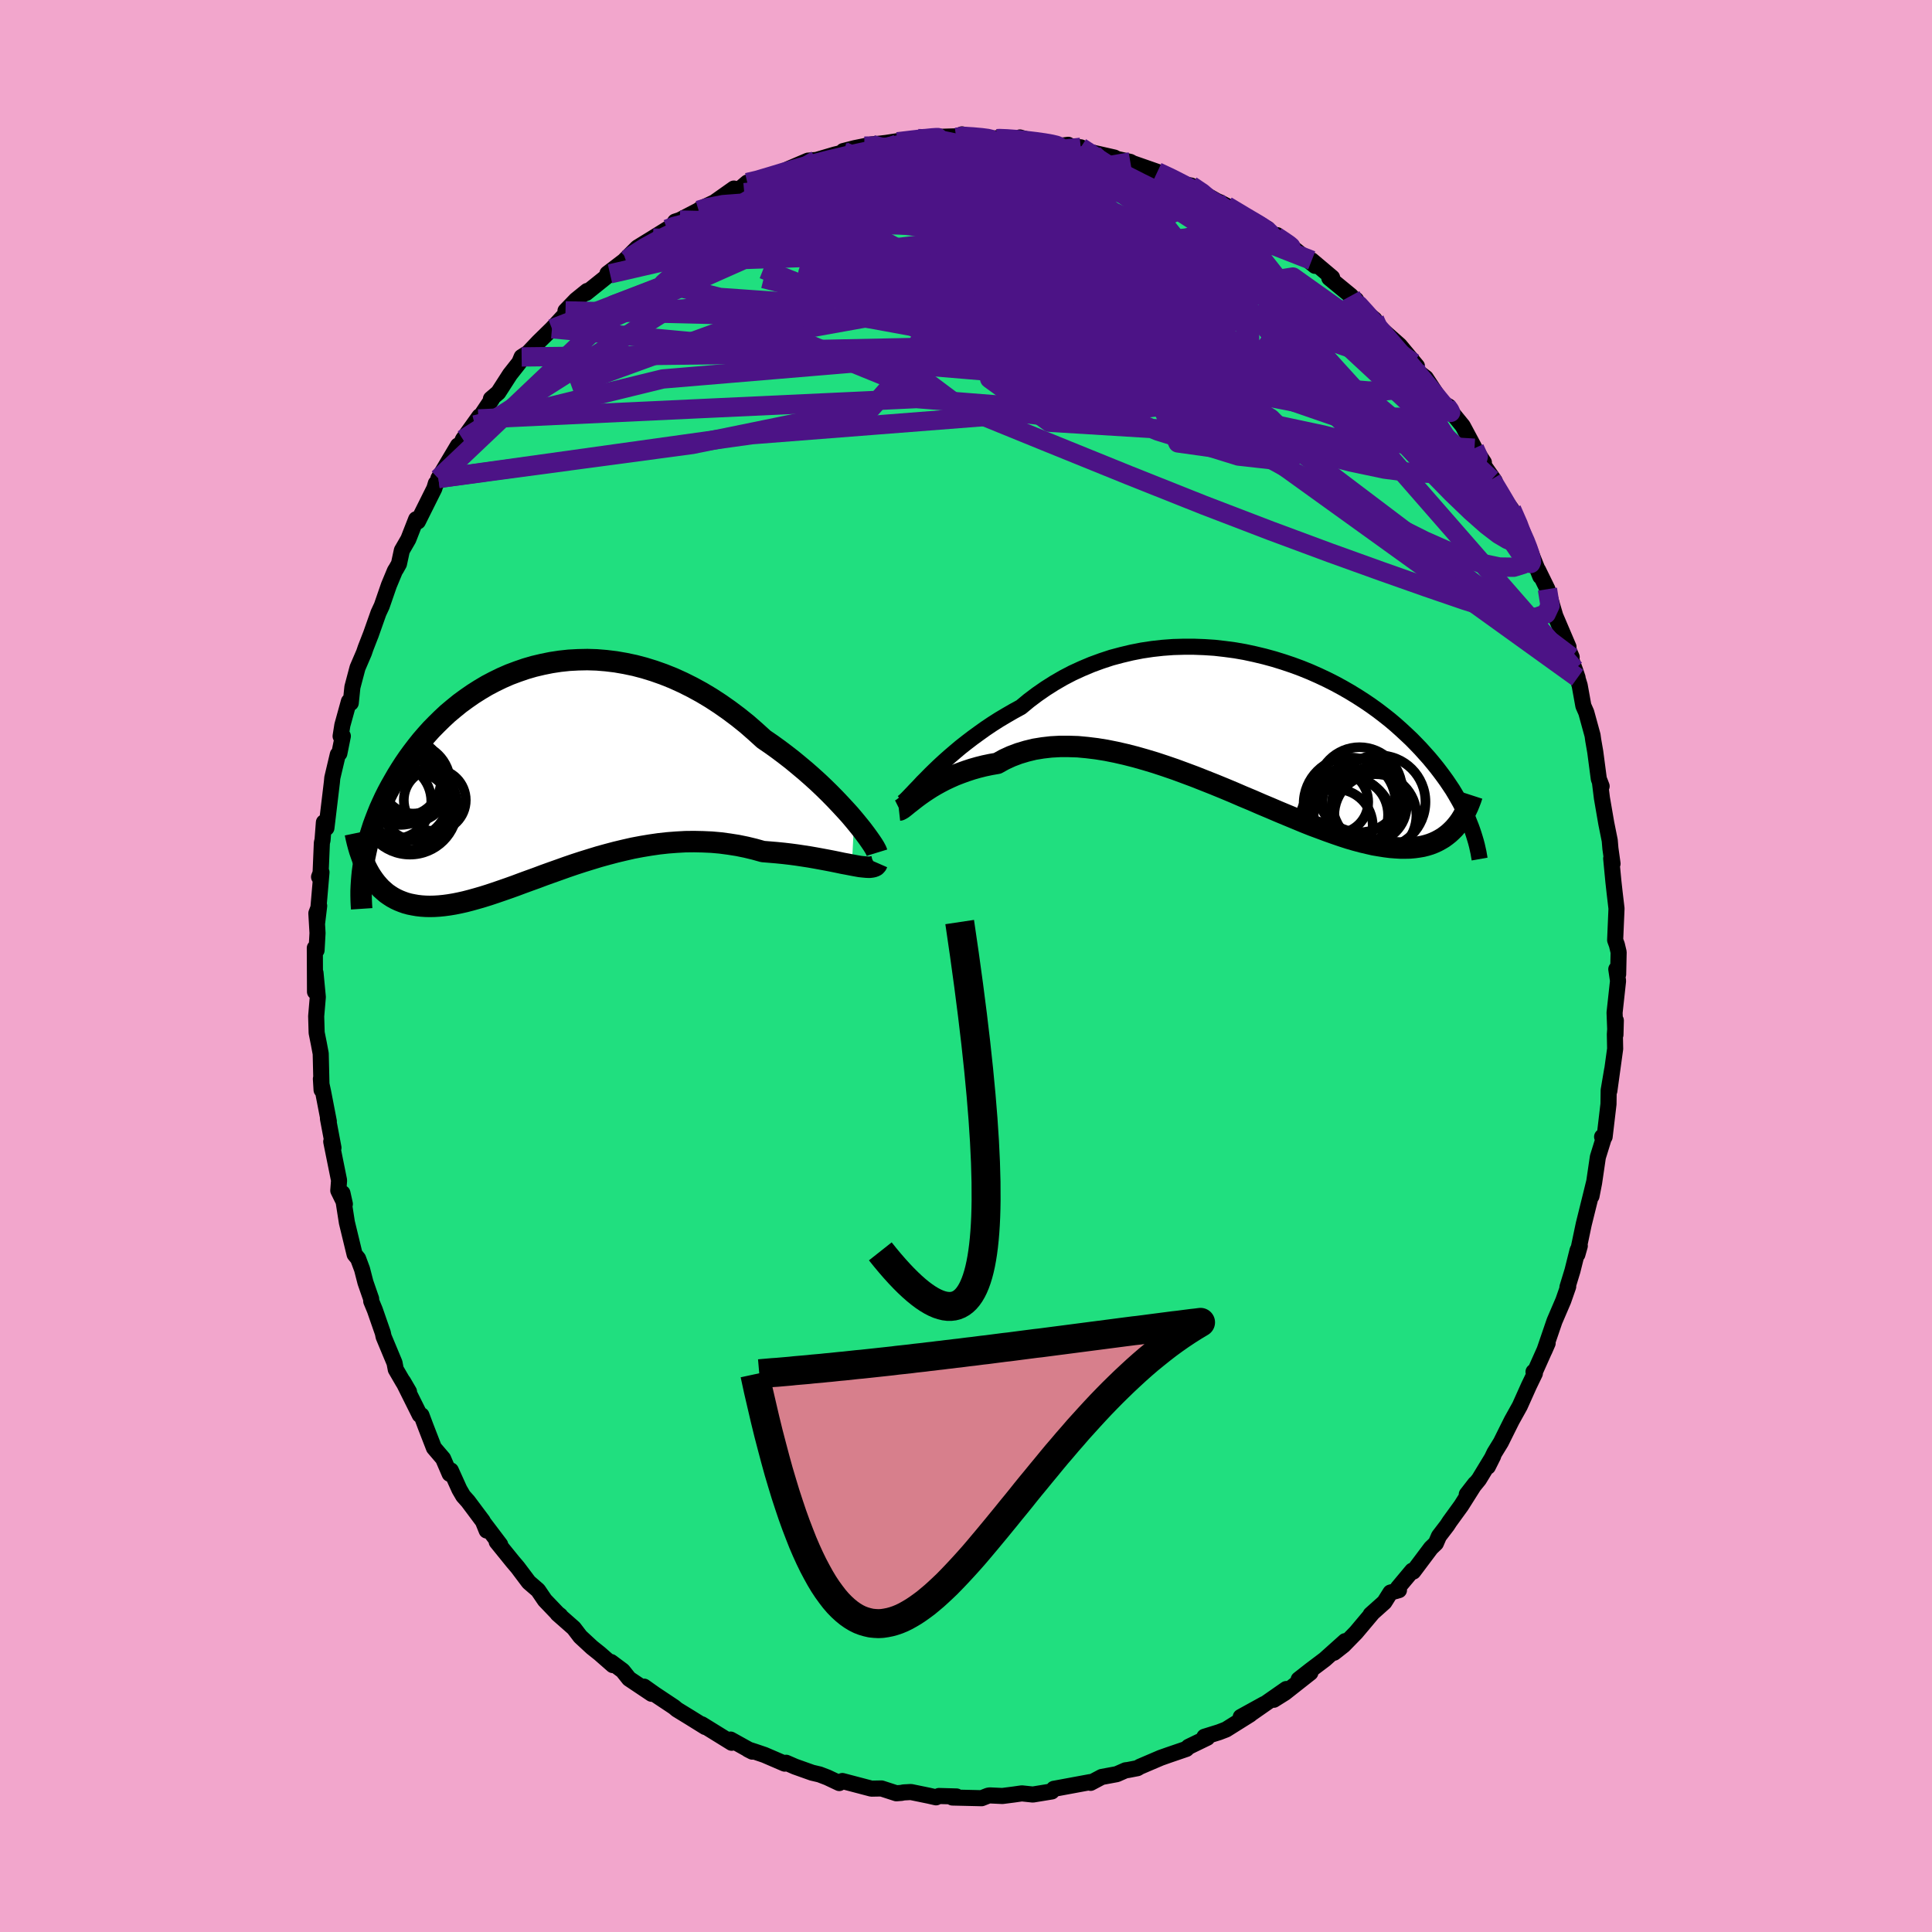 <svg xmlns="http://www.w3.org/2000/svg" width="500" height="500" viewBox="-100 -100 200 200"><defs><clipPath id="c"><path d="m32.24 5.23-.44-.52-.48-.53-.51-.55-.53-.56-.56-.57-.59-.58-.61-.58-.64-.58-.66-.58-.68-.57-.69-.57-.72-.56-.73-.55-.75-.54-.76-.52-.87-.79-.88-.77-.91-.73-.92-.69-.94-.66-.95-.62-.97-.58-.97-.53-.98-.49-.99-.45-1-.4-.99-.35-1-.31-.99-.26-1-.21-.98-.17-.99-.12-.97-.08-.97-.03-.95.02-.94.05-.93.1-.92.14-.89.18-.89.21-.86.25-.84.29-.83.31-.8.35-.78.38-.76.4-.74.44-.71.45-.69.48-.67.49-.64.52-.62.52-.59.55-.57.56-.55.56-.52.58-.5.58-.47.59-.45.59-.43.59-.41.6-.38.59-.37.6-.34.59-.33.58-.31.58-.29.58-.27.58-.26.58-.23.57-.22.57-.21.57-.18.56-.17.55-.16.55-.14.55-.12.54-.11.53-.09.52.6 1.2.21.33.23.33.23.3.25.29.26.28.28.25.28.24.3.21.31.2.33.18.34.16.35.14.37.13.37.1.4.08.4.07.43.05.44.03.45.01.47-.01.49-.03.5-.05.52-.07.54-.09.55-.11.58-.13.58-.15.61-.17.62-.18.64-.2.66-.22.67-.23.69-.24.7-.25.72-.27.74-.27.75-.27.77-.29.78-.28.79-.28.81-.29.82-.28.83-.27.84-.26.85-.26.87-.24.87-.23.88-.21.88-.2.9-.17.9-.15.9-.13.91-.1.91-.07.91-.05.91-.01.91.02.9.04.9.08.9.12.89.14.88.18.87.21.86.24.73.06.71.06.7.07.69.08.68.09.66.1.65.1.63.11.6.11.59.11.57.11.54.11.52.11.49.09.46.09"/></clipPath><clipPath id="b"><path d="m-32.5 5.39.45-.44.48-.46.51-.47.54-.48.56-.48.58-.49.61-.48.64-.49.66-.48.67-.48.7-.47.72-.46.74-.44.76-.44.77-.42.82-.68.85-.64.88-.61.9-.57.93-.54.96-.5.98-.45 1-.42 1.01-.37 1.03-.34 1.05-.28 1.05-.25 1.07-.21 1.07-.16 1.08-.12 1.08-.08 1.07-.03h1.08l1.07.04 1.07.07 1.05.12 1.05.14 1.03.18 1.02.22 1 .24.99.27.97.3.95.32.92.34.91.37.88.39.85.4.83.42.81.44.78.45.75.46.73.47.69.47.68.49.64.49.62.49.59.5.56.5.54.5.52.49.49.5.47.49.44.49.43.48.4.48.39.48.36.47.35.47.33.46.31.46.3.45.27.45.26.45.25.44.22.43.21.43.2.42.19.42.16.41-1.6.56-.26.26-.27.25-.29.23-.3.22-.32.19-.33.18-.35.16-.36.14-.39.12-.4.1-.41.07-.44.06-.45.04-.48.01h-.49l-.51-.03-.53-.04-.55-.07-.57-.09-.6-.1-.61-.14-.64-.15-.67-.18-.69-.2-.71-.23-.73-.25-.76-.27-.78-.29-.81-.3-.83-.33-.84-.35-.87-.36-.89-.37-.91-.39-.93-.39-.94-.41-.96-.4-.97-.42-.98-.41-1-.41-1.01-.4-1.01-.4-1.02-.38-1.03-.38-1.02-.35-1.03-.34-1.03-.31-1.02-.29-1.02-.26-1.01-.23-1-.2-.99-.16-.98-.12-.96-.09-.94-.03h-.92l-.91.05-.87.1-.86.14-.82.2-.8.24-.77.29-.74.34-.7.39-.69.12-.67.14-.64.16-.63.18-.61.2-.58.21-.57.22-.54.24-.51.24-.5.26-.47.26-.44.26-.42.27-.39.26-.37.26"/></clipPath><filter id="a"><feTurbulence baseFrequency=".05" numOctaves="3" result="noise" type="noise"/><feDisplacementMap in="SourceGraphic" in2="noise" scale="2"/></filter></defs><rect width="100%" height="100%" x="-100" y="-100" fill="#F2A6CC"/><path fill="#20DF7F" stroke="#000" stroke-linejoin="round" stroke-width="1.667" d="m67.51.86-.19-.53.18 1.21-.36 3.29.09 2.29.04-1.48-.1 1.44.03 1.49-.6 4.35.29-2.18-.36 2.12-.02 1.43-.4 3.39h-.26l.27-.19-.71 2.29-.39 2.66-.27 1.38.28-1.47-.41 1.67-.67 2.7-.66 3.14.25-.89-.23.46-.53 2.12-.52 1.7.08-.07-.51 1.46-.91 2.12-1.05 3.07.34-.78-1.25 2.8-.21.16.14.16-.61 1.26-.95 2.12-.83 1.49-.45.9-.68 1.37-.67 1.09-.68 1.43.55-1.1-1.47 2.42-1.26 1.55.86-1.11-1.44 2.28-1.19 1.64-.26.4-.85 1.11-.32.74-.51.49-1.83 2.44-.11-.09-1.47 1.76.1.25-.88.25-.63 1-1.42 1.27.17-.14L40.37 69l-1.29 1.32-.98.77 1.15-1.2-2.11 1.89-1.46 1.1-1.24.97 1.21-.69-2.64 2.08-1.15.72 1.29-1.11-3.7 2.58 1.42-1.03-2.43 1.34.97-.26-2.49 1.56-.73.28-1.51.47.3.1-1.94.94-.23.22-1.84.63-.82.29-2.15.92-.25.15-.98.19-.25.03-.91.4-1.56.29-1.15.61-.03-.08-3.78.7.03-.01-.24.28-1.96.32-1.14-.12-.84.12-1.17.15-1.31-.06-.18.03-.66.26-3.03-.07.43-.11-1.82-.05-.3.14-.75-.17-1.85-.38-.75.04-.24.05-.52.04-1.54-.5-1.04.02-3.01-.79-.32.21-1.23-.58-.81-.31-.77-.18-1.77-.63-.92-.4-.15.09-2.09-.9-1-.34-.71-.23.45.23-2.25-1.25.11.33-3.09-1.91.3.23.06.05-1.56-.97-1.37-.84-.31-.26-2-1.33-1.1-.78.78.74-2.33-1.56-.66-.83-1.21-.9.19.32-1.37-1.2-.79-.63-1.21-1.12-.67-.88-1.68-1.48.27.18-.26-.2-1.33-1.39-.7-1.03-.96-.83-1.15-1.53-.51-.6-1.66-2.05.36.29-1.62-2.14.22.68-.39-.96-1.54-2.06-.5-.56-.39-.67-.89-1.97-.12.35-.68-1.58-.95-1.11-.86-2.22-.43-1.15-.18-.04-1.72-3.45.61 1.05-.65-1.07-.72-1.24-.13-.68-1.13-2.71-.08-.39-.82-2.36-.38-.92-.01-.25-.59-1.7-.35-1.36-.41-1.1-.36-.44-.8-3.3-.31-1.98-.15-1.06.25 1.13-.68-1.39.08-1.06-.81-4.01.23.64-.57-3.02.09.29-.59-3.05-.19-.88-.04-.48.07 1.15-.09-3.76-.19-1.01-.23-1.15-.05-1.71.17-1.99-.24-2.5-.05 1.96-.02-4.54.18.24.1-1.78-.12-2.05.29-.77-.21 1.75.45-5.22-.25.48.16-.42.13-3.11.07-.29.14-1.83.26.58.57-4.76.04-.43.57-2.41.16-.12.36-1.79-.23.01.18-1.14.68-2.46.19.16.17-1.64.53-2 .67-1.56.17-.5.56-1.44-.05.14.82-2.32.34-.73.74-2.14.62-1.49.14-.22.28-.5.3-1.39.67-1.16.81-2.07.18.23 1.7-3.41.16-.53.62-.48-.36-.03 2.03-3.41.15.22.36-.85 1.71-2.39-.11.27-.37.62 1.78-2.67-.11-.03.76-.65 1.21-1.88.97-1.23.24-.58.68-.43 1.06-1.12 1.4-1.37 1.46-1.58-.06-.27 1.09-1.13 1.15-.93-.1.21 2.47-1.98-.27-.03 1.88-1.43.27-.03-.39.11 1.34-1.34 1.61-.99 1.48-.92.46-.22.36-.56.49-.16 1.94-1.01.16-.13 1.48-.7 2.01-1.42-.39.35 1.13-.42.65-.55.59-.04 1.97-.7 1.22-.43.53-.26 1.97-.84.88-.07 1.9-.56.93-.22-.06-.14 1.21-.31.99-.2.75-.18.93-.09.59-.07 1.83-.28 2.46-.28-1.01.12 1.69-.17 2.4-.07-.14.11.59-.31.89.31 2.74.14-.07-.05.45-.03 2.52.33-.53-.38 1.37.4 2.77.47.86-.11.06.11 1.24.15 1.45.73-1.28-.42 3.31.75.71.39-.86-.34 1.8.4.25.14 2.55.89 1.65.74 1.36.69-.26-.16.75.15 1.41.89 1.21.69.34.15.72.37 2.56 1.6 1.65.76-.21.07.93.6h.28l1.58 1.27-.23-.19 2.58 2.1-.34-.57 2.11 1.78-.29.05 2.24 1.84.48.82.04-.42.58.95 1.34 1.09.45.81.14.1 2.01 1.78 1.79 2.15-.36-.34.35.85.93.71.89 1.36.79 1.24.66.34-.19-.02 1.67 2.05 1.14 2.13.08.18.97 1.47-.59-.52 1.71 2.44-.32-.16.73 1.33 1.34 1.76.77 1.66 1.07 2.43.16.44-.48-1.2 1.45 3.62-.23-.66.97 1.98.8 2.73-.15-.34 1.53 3.59-.44-.73.77 1.78-.34-.62.95 2.75-.3-.89.52 1.7.38 2.11.3.68.65 2.37.07.5.21 1.21.37 2.81.29.75-.18-.47.21 1.69.45 2.61.36 1.79.07.83.22 1.57-.14-.54.23 2.4.13 1.17.19 1.61-.14 3.27.18.49.18.76-.05 2.29-.19-.53" filter="url(#a)"/><path fill="#fff" d="m-32.5 5.39.45-.44.48-.46.51-.47.54-.48.56-.48.58-.49.61-.48.64-.49.66-.48.67-.48.7-.47.72-.46.74-.44.76-.44.77-.42.82-.68.85-.64.88-.61.9-.57.93-.54.96-.5.98-.45 1-.42 1.01-.37 1.03-.34 1.05-.28 1.05-.25 1.07-.21 1.07-.16 1.08-.12 1.08-.08 1.07-.03h1.08l1.07.04 1.07.07 1.05.12 1.05.14 1.03.18 1.02.22 1 .24.99.27.97.3.95.32.92.34.91.37.88.39.85.4.83.42.81.44.78.45.75.46.73.47.69.47.68.49.64.49.62.49.59.5.56.5.54.5.52.49.49.5.47.49.44.49.43.48.4.48.39.48.36.47.35.47.33.46.31.46.3.45.27.45.26.45.25.44.22.43.21.43.2.42.19.42.16.41-1.6.56-.26.26-.27.25-.29.23-.3.22-.32.19-.33.18-.35.16-.36.14-.39.12-.4.1-.41.07-.44.06-.45.04-.48.01h-.49l-.51-.03-.53-.04-.55-.07-.57-.09-.6-.1-.61-.14-.64-.15-.67-.18-.69-.2-.71-.23-.73-.25-.76-.27-.78-.29-.81-.3-.83-.33-.84-.35-.87-.36-.89-.37-.91-.39-.93-.39-.94-.41-.96-.4-.97-.42-.98-.41-1-.41-1.01-.4-1.01-.4-1.02-.38-1.03-.38-1.02-.35-1.03-.34-1.03-.31-1.02-.29-1.02-.26-1.01-.23-1-.2-.99-.16-.98-.12-.96-.09-.94-.03h-.92l-.91.05-.87.1-.86.14-.82.2-.8.24-.77.29-.74.34-.7.39-.69.12-.67.14-.64.16-.63.18-.61.2-.58.21-.57.22-.54.24-.51.24-.5.26-.47.26-.44.26-.42.27-.39.26-.37.26" filter="url(#a)" transform="translate(28.8 -25.21)"/><path fill="#fff" d="m32.24 5.23-.44-.52-.48-.53-.51-.55-.53-.56-.56-.57-.59-.58-.61-.58-.64-.58-.66-.58-.68-.57-.69-.57-.72-.56-.73-.55-.75-.54-.76-.52-.87-.79-.88-.77-.91-.73-.92-.69-.94-.66-.95-.62-.97-.58-.97-.53-.98-.49-.99-.45-1-.4-.99-.35-1-.31-.99-.26-1-.21-.98-.17-.99-.12-.97-.08-.97-.03-.95.02-.94.05-.93.1-.92.14-.89.18-.89.21-.86.25-.84.29-.83.31-.8.35-.78.38-.76.4-.74.44-.71.45-.69.48-.67.49-.64.52-.62.52-.59.55-.57.56-.55.56-.52.58-.5.58-.47.59-.45.59-.43.59-.41.6-.38.59-.37.6-.34.59-.33.58-.31.58-.29.58-.27.58-.26.58-.23.57-.22.57-.21.57-.18.56-.17.55-.16.55-.14.55-.12.54-.11.53-.09.52.6 1.2.21.33.23.33.23.3.25.29.26.28.28.25.28.24.3.21.31.2.33.18.34.16.35.14.37.13.37.1.4.08.4.07.43.05.44.03.45.01.47-.01.49-.03.5-.05.52-.07.54-.09.55-.11.58-.13.58-.15.61-.17.62-.18.64-.2.66-.22.67-.23.69-.24.7-.25.72-.27.74-.27.75-.27.77-.29.78-.28.79-.28.81-.29.82-.28.83-.27.84-.26.85-.26.87-.24.87-.23.88-.21.88-.2.9-.17.9-.15.9-.13.91-.1.91-.07.91-.05.91-.01.91.02.9.04.9.08.9.12.89.14.88.18.87.21.86.24.73.06.71.06.7.07.69.08.68.09.66.1.65.1.63.11.6.11.59.11.57.11.54.11.52.11.49.09.46.09" filter="url(#a)" transform="translate(-43.82 -20.35)"/><g fill="none" stroke="#000" transform="translate(28.8 -25.21)"><path stroke-linejoin="round" stroke-width="1.667" d="m-35.37 8.29.15-.11.17-.15.21-.21.24-.25.28-.29.3-.32.34-.35.36-.39.4-.4.42-.43.45-.44.48-.46.51-.47.54-.48.56-.48.58-.49.61-.48.64-.49.66-.48.67-.48.7-.47.72-.46.74-.44.76-.44.77-.42.82-.68.85-.64.88-.61.9-.57.93-.54.96-.5.98-.45 1-.42 1.01-.37 1.03-.34 1.05-.28 1.05-.25 1.07-.21 1.07-.16 1.08-.12 1.08-.08 1.07-.03h1.08l1.07.04 1.07.07 1.05.12 1.05.14 1.03.18 1.02.22 1 .24.99.27.97.3.95.32.92.34.91.37.88.39.85.4.83.42.81.44.78.45.75.46.73.47.69.47.68.49.64.49.62.49.59.5.56.5.54.5.52.49.49.5.47.49.44.49.43.48.4.48.39.48.36.47.35.47.33.46.31.46.3.45.27.45.26.45.25.44.22.43.21.43.2.42.19.42.16.41.16.4.14.39.13.39.12.39.11.37.1.38.08.36.08.36.06.35.06.34" filter="url(#a)"/><path stroke-linejoin="round" stroke-width="2.222" d="m-35.74 9.07.09-.01.12-.06.15-.09.17-.13.2-.16.23-.19.26-.2.29-.23.31-.24.34-.25.37-.26.39-.26.42-.27.44-.26.47-.26.5-.26.51-.24.54-.24.57-.22.58-.21.61-.2.63-.18.64-.16.67-.14.69-.12.7-.39.74-.34.77-.29.8-.24.82-.2.86-.14.87-.1.91-.05h.92l.94.03.96.09.98.12.99.16 1 .2 1.01.23 1.02.26 1.02.29 1.03.31 1.03.34 1.02.35 1.03.38 1.02.38 1.01.4 1.01.4 1 .41.98.41.97.42.96.4.94.41.93.39.91.39.89.37.87.36.84.35.83.33.81.3.78.29.76.27.73.25.71.23.69.2.67.18.64.15.61.14.6.1.57.09.55.07.53.04.51.03h.49l.48-.01.45-.04.44-.06.41-.07.4-.1.39-.12.36-.14.35-.16.33-.18.32-.19.3-.22.29-.23.27-.25.26-.26.24-.28.23-.29.22-.31.2-.33.19-.34.18-.35.17-.36.15-.37.15-.39.13-.4" filter="url(#a)"/><circle cx="9.497" cy="10.705" r="3.806" clip-path="url(#b)" filter="url(#a)"/><circle cx="13.577" cy="9.6" r="4.252" clip-path="url(#b)" filter="url(#a)"/><circle cx="12.412" cy="8.035" r="4.292" clip-path="url(#b)" filter="url(#a)"/><circle cx="10.582" cy="10.47" r="4.852" clip-path="url(#b)" filter="url(#a)"/><circle cx="12.962" cy="8.585" r="3.86" clip-path="url(#b)" filter="url(#a)"/><circle cx="9.582" cy="8.225" r="3.256" clip-path="url(#b)" filter="url(#a)"/><circle cx="11.042" cy="9.555" r="3.852" clip-path="url(#b)" filter="url(#a)"/><circle cx="10.922" cy="8.4" r="4.768" clip-path="url(#b)" filter="url(#a)"/><circle cx="11.937" cy="6.965" r="4.404" clip-path="url(#b)" filter="url(#a)"/><circle cx="13.942" cy="8.22" r="4.822" clip-path="url(#b)" filter="url(#a)"/></g><g fill="none" stroke="#000" transform="translate(-43.82 -20.35)"><path stroke-linejoin="round" stroke-width="2.222" d="m34.6 8.62-.04-.13-.09-.19-.13-.24-.18-.29-.23-.34-.26-.37-.3-.41-.34-.45-.38-.47-.41-.5-.44-.52-.48-.53-.51-.55-.53-.56-.56-.57-.59-.58-.61-.58-.64-.58-.66-.58-.68-.57-.69-.57-.72-.56-.73-.55-.75-.54-.76-.52-.87-.79-.88-.77-.91-.73-.92-.69-.94-.66-.95-.62-.97-.58-.97-.53-.98-.49-.99-.45-1-.4-.99-.35-1-.31-.99-.26-1-.21-.98-.17-.99-.12-.97-.08-.97-.03-.95.02-.94.05-.93.1-.92.14-.89.18-.89.21-.86.25-.84.29-.83.31-.8.35-.78.38-.76.4-.74.44-.71.45-.69.48-.67.49-.64.52-.62.52-.59.55-.57.56-.55.56-.52.58-.5.58-.47.59-.45.59-.43.59-.41.6-.38.59-.37.6-.34.59-.33.58-.31.58-.29.58-.27.58-.26.58-.23.57-.22.57-.21.57-.18.56-.17.55-.16.55-.14.55-.12.54-.11.53-.09.52-.08.52-.07.51-.05.5-.04.5-.03.48-.02.48v.47l.01.47.02.45.03.45" filter="url(#a)"/><path stroke-linejoin="round" stroke-width="2.222" d="m34.64 9.68-.07.16-.12.13-.16.08-.21.05-.25.03-.29-.01-.33-.03-.37-.04-.4-.07-.43-.08-.46-.09-.49-.09-.52-.11L30 9.5l-.57-.11-.59-.11-.6-.11-.63-.11-.65-.1-.66-.1-.68-.09-.69-.08-.7-.07-.71-.06-.73-.06-.86-.24-.87-.21-.88-.18-.89-.14-.9-.12-.9-.08-.9-.04-.91-.02-.91.01-.91.05-.91.07-.91.1-.9.13-.9.15-.9.17-.88.2-.88.21-.87.23-.87.24-.85.26-.84.26-.83.27-.82.28-.81.29-.79.28-.78.28-.77.29-.75.27-.74.27-.72.27-.7.25-.69.24-.67.23-.66.22-.64.2-.62.18-.61.17-.58.15-.58.13-.55.11-.54.09-.52.07-.5.05-.49.03-.47.01-.45-.01-.44-.03-.43-.05-.4-.07-.4-.08-.37-.1-.37-.13-.35-.14-.34-.16-.33-.18-.31-.2-.3-.21-.28-.24-.28-.25-.26-.28-.25-.29-.23-.3-.23-.33-.21-.33-.2-.36-.19-.37-.17-.38-.17-.4-.15-.42-.15-.43-.13-.44-.12-.45-.11-.46-.1-.48" filter="url(#a)"/><circle cx="-13.69" cy="1.398" r="4.11" clip-path="url(#c)" filter="url(#a)"/><circle cx="-14.77" cy="1.123" r="4.618" clip-path="url(#c)" filter="url(#a)"/><circle cx="-13.745" cy="3.908" r="4.908" clip-path="url(#c)" filter="url(#a)"/><circle cx="-13.555" cy="4.143" r="4.158" clip-path="url(#c)" filter="url(#a)"/><circle cx="-15.43" cy="3.303" r="3.898" clip-path="url(#c)" filter="url(#a)"/><circle cx="-13.15" cy="3.813" r="3.506" clip-path="url(#c)" filter="url(#a)"/><circle cx="-14.16" cy="2.818" r="4.492" clip-path="url(#c)" filter="url(#a)"/><circle cx="-11.17" cy="3.183" r="3.208" clip-path="url(#c)" filter="url(#a)"/><circle cx="-13.41" cy="1.358" r="3.214" clip-path="url(#c)" filter="url(#a)"/><circle cx="-14.345" cy="1.013" r="3.836" clip-path="url(#c)" filter="url(#a)"/></g><g fill="none" stroke="#4C1386" stroke-linejoin="round" stroke-width="2"><path d="m-1.01-85.78.86-.06 1.35.19 1.51.29 1.56.35 1.62.4 1.71.47 1.81.52 1.89.57 1.92.6 1.9.63 1.84.65 1.77.66 1.7.66 1.63.63 1.53.59 1.43.53 1.3.45 1.17.39 1.03.33.91.28.73.21.53.14.28.07m27.51 33.48-.14-.01-.16.64-.52.54-.97.3-1.47-.02-2-.42-2.57-.89-3.17-1.4-3.78-1.89-4.4-2.34-5.04-2.74-5.71-3.12-6.44-3.46-7.17-3.83-7.93-4.23-8.69-4.69-9.59-5.2" filter="url(#a)"/><path d="m26.99-78.69 1.97 1.18 1.17.69.67.42.41.29.25.24.1.18-.11.1-.35.01-.63-.13-.96-.28-1.34-.47-1.77-.71-2.26-.98-2.76-1.3-3.24-1.6-3.68-1.87m27.83 15.98.25.57.11.56-.21.52-.82.28-1.55-.07-2.26-.39-2.95-.69-3.62-.96-4.33-1.26-5.1-1.59-5.93-1.89-6.83-2.19-7.87-2.49-9.06-2.86" filter="url(#a)"/><path d="m-10.51-84.87.97-.02 1.48.22 2 .42 2.42.6 2.71.8 2.95 1 3.15 1.17 3.33 1.33 3.49 1.44 3.61 1.54 3.73 1.61 3.83 1.69 3.89 1.76 3.91 1.8 3.89 1.8 3.81 1.75 3.77 1.74" filter="url(#a)"/><path d="m-22.64-81.1 1.02-.24 1.39-.41 1.48-.45 1.53-.45 1.57-.42 1.56-.4 1.49-.35 1.39-.32 1.27-.27 1.19-.25 1.1-.22 1.04-.19.96-.17.88-.15.74-.13.59-.11.38-.08.15-.05h-.14l-.45.03-.8.08-1.2.14-1.6.19m6.09-.46.73-.11.99.06.89.08.62.08.33.08.05.1-.21.13-.53.17-.92.21-1.4.24-2 .28-2.71.32-3.49.39-4.35.48m42.56 6.18.95.52.3.34.04.32-.14.35-.36.4-.61.43-.91.42-1.26.41-1.66.36-2.08.31-2.54.24-3.06.15-3.58.07h-4.12l-4.63-.06-5.12-.13-5.6-.2-6.1-.26-6.74-.32-7.64-.35" filter="url(#a)"/><path d="m-34.97-73.14.37-.37 1.36-.87 1.79-.98 1.95-.95 2.01-.88 2.07-.86 2.17-.85 2.26-.88 2.32-.9 2.32-.9 2.23-.86 2.05-.78 1.82-.7 1.64-.61 1.48-.55m10.34-.56.24-.02.76.03.96.07 1.01.1 1.01.12.92.13.74.13.5.12.25.11.02.11-.22.09-.46.07-.74.05-1.03.03-1.36.01-1.7.02-2.07.03-2.5.01-2.94-.06-3.37-.16" filter="url(#a)"/><path d="m-3.95-85.77.13.15 1.42.32 1.9.52 2.14.73 2.37.93 2.65 1.13 2.89 1.29 3.09 1.41 3.22 1.51 3.34 1.58 3.43 1.64 3.5 1.71 3.56 1.76 3.52 1.81 3.41 1.78 3.27 1.71 3.19 1.69" filter="url(#a)"/><path d="m56.48-47.28.69 1.57.39 1.07.07.52-.14.23-.3.08-.46-.07-.66-.26-.93-.55-1.24-.95-1.61-1.42-2.01-1.93-2.4-2.46-2.78-2.96-3.14-3.41-3.51-3.85-3.84-4.27-4.24-4.73-4.82-5.35" filter="url(#a)"/><path d="m52.64-53.6.39.86-.15.52-.5.43-.87.36-1.28.28-1.74.16-2.28-.07-2.89-.38-3.51-.74-4.14-1.08-4.76-1.36-5.4-1.58-6.05-1.81-6.74-2.06-7.44-2.38-8.14-2.77-8.78-3.22-9.35-3.69m-9.94-4.15.71-.28 1.38-.35 2.08-.4 2.69-.42 3.19-.43 3.56-.42 3.82-.4 3.99-.36 4.13-.33 4.29-.3 4.47-.29 4.62-.3 4.69-.27 4.83-.14" filter="url(#a)"/><path d="m23.31-80.79 1.12.75.68.59.45.59.26.65.02.69-.36.67-.77.64-1.19.62-1.57.63-1.94.68-2.3.73-2.68.8-3.1.85-3.55.9-4.03.94-4.55.98-5.1 1.02-5.67 1.07-6.25 1.12-6.77 1.12-7.23 1.1-7.69 1.09" filter="url(#a)"/><path d="m46.68-62.1-.16.03.06.42.05.54-.12.52-.38.41-.65.31-.96.21-1.27.13h-1.63l-2.04-.17-2.47-.34-2.9-.52-3.34-.68-3.76-.81-4.18-.95-4.59-1.1-5.03-1.29-5.5-1.54-6.01-1.82-6.58-2.06-7.2-2.22-7.77-2.38" filter="url(#a)"/><path d="m40.33-68.56.33.15.77.85.99 1.14 1.11 1.29 1.18 1.38 1.22 1.41 1.14 1.37 1.01 1.22.83 1.03.65.79.44.5.17.12-.11-.24-.31-.4m10.44 18.94.27 1.69-.4.86-1.05.37-1.75-.15-2.47-.61-3.18-1.01-3.91-1.34-4.65-1.64-5.39-1.94-6.14-2.28-6.91-2.65-7.73-3.08-8.63-3.5-9.6-3.91-10.58-4.31-11.38-4.84m43.12-14.86 1.43.67 1.12.57 1.03.55 1.12.62 1.23.72 1.31.78 1.35.82 1.34.8 1.25.75 1.07.62.81.47.52.28.24.12-.01-.04-.24-.2-.49-.34-.76-.5" filter="url(#a)"/><path d="m49.28-58.28.16.25-.39.43-.94.51-1.69.31-2.55-.04-3.46-.42-4.36-.74L30.78-59l-6.15-1.27-7.05-1.52-7.97-1.81-8.95-2.14-10.11-2.52-11.5-2.9M-.87-85.89l.11.02.52.05.69.11.63.16.44.21.24.25.04.32-.16.39-.38.47-.65.57-.98.65-1.34.75-1.72.84-2.07.93-2.45 1.03-2.84 1.14-3.26 1.25-3.69 1.38-4.11 1.5-4.51 1.65-4.9 1.81-5.37 2.02" filter="url(#a)"/><path d="m54.41-50.37.85 1.41.91 1.54.77 1.43.56 1.15.39.87.27.69.2.58.13.49.05.36-.08.18-.22-.09-.39-.4-.58-.75-.78-1.14-.97-1.5-1.17-1.85-1.38-2.21-1.64-2.59-1.96-3.05-2.27-3.51-2.42-3.9m-72.36-15.57.84-.26 1.71-.33 2.14-.16 2.44.06 2.78.25 3.18.39 3.59.49 3.98.59 4.29.66 4.56.75 4.77.83 4.9.91 4.96.95 4.92.96 4.87.98 4.92 1.04 5 1.1" filter="url(#a)"/><path d="m13.33-84.02-.13-.01.38.36-.09.47-.61.59-1.02.76-1.41.98-1.88 1.2-2.48 1.4-3.21 1.57-3.96 1.71-4.73 1.89-5.46 2.1-6.21 2.35-6.99 2.61-7.77 2.82-8.62 3.14" filter="url(#a)"/><path d="m-4.96-85.65 1.88.05 2.05.43 2.19.76 2.52 1.07L6.65-82 10-80.41l3.65 1.79 3.88 1.94 4.05 2.05 4.21 2.15 4.36 2.25 4.48 2.39 4.49 2.48 4.34 2.39" filter="url(#a)"/><path d="m17.01-83.24-31.1 5.45-7.92.96.36.2 5.05 1.8 10.11 3.96 13.88 5.5 14.4 5.7 11.57 4.4 6.66 2.03 1.33-.73-3.26-3.18-6.53-4.66-8.37-4.85-8.99-3.78-8.46-1.94-6.59-.2-3.1.82 1.48.91 5.02.57 4.19.4-3.07.36-14.06.06-20.59 1.57-21.1 13.38" filter="url(#a)"/><path d="m55.14-49.04-3.96-1.73-9.9-8.37-8.18-3.8-6.37-.95-5.7-1.08-5.79-2.16-5.56-2.52-4.02-1.69-1.19-.27 1.85.92 3.88 1.33 4.49 1.01 4.03.26 2.89-.65.92-1.64-2.11-2.67-5.18-3.4-5.47-3.1-.24-1.25 8.3.96 4.99-.94" filter="url(#a)"/><path d="m3.21-85.64 20.64 16.15.67 10.04-3.09 1.13-1.18-3.36-.92-4.05-1.53-2.69-1.2-.8.03.76.99 1.77.98 2.35-.45 2.32-3.81 1.29-9.05-.59-15.1-1.26-21.58 1.81-19.46 4.76" filter="url(#a)"/><path d="m-15.48-83.44-7.2 4.24 2.44 1.73 5.26.35 1.33.95-1.92 1.98-.79 2.42 3.6 2.02 7.97 1.01 9.65-.25 8.02-1.37 4.24-2.1.25-2.23-2.33-1.7-2.8-.72-1.49.41.56 1.32 2.25 1.98 3.05 2.74 3.07 4.06 1.46 5.28-4.44 3.37-11.76-5.7 16.52-17.82" filter="url(#a)"/><path d="m-20.08-81.84 16.46 2.77 14.14 10.01 11.64 7.91 3.16 2.62-3.92-1.84-6.19-4.14-4.64-4.22-1.53-2.66 1.27-.53 2.5 1.06 1.59 1.43-1.3.6-4.96-.81-7.52-2.01-7.3-2.43-3.65-1.95 2.66-.82 9.88 1.16 16.44 5.28 21.79 13.82 22.57 25.85" filter="url(#a)"/><path d="m-34.97-73.14 24.27-6.2 15.62-.79 7.13 1.94 1.92 3.97.07 4.82-.05 3.9-.58 1.54-2.15-1.07-3.82-2.74-4.32-2.96-3.37-2.08-1.95-.88-1.37-.08-2.16-.05-3.3-.62-2.87-1.3-.13-1.44 2.45-.6-.28 1.02-10.65 1.97-11.9-.57" filter="url(#a)"/><path d="m-22.05-81.14 19.95-1.11 17.68 6.15 14.99 9.33 8.32 8.01.42 4.56-5.23 1.26-6.74-.71-4.38-1.29-.13-1.02 3.55-.44 5.16.27 5.44 1.16 6.07 1.6 4.35-2.14-7.55-13.87" filter="url(#a)"/><path d="m62.7-31.98-36-27.23-8.25-3.42 5.96.75 6.01-1.11 1.91-3.02-1.39-3.46-3.65-2.68-5.95-1.26-8.38.49-9.5 2.35-7.5 3.98-1.91 4.72 5.15 3.85 9.46 1.14 7.85-2.54 1.92-4.8-1.35-3.27.05-.92-23.54-17.08" filter="url(#a)"/><path d="m-12.65-84.22-1.77 14.68 21.84 3.51 16.56 1.92 8.26.95 2.46.15-1.63-.32-4.97-.8-7.17-1.4-7.58-1.85-6.21-1.95-3.81-1.69-1.49-1.21-.13-.71-.29-.24-1.8.25-3.54.79-3.67 1.29-.48 1.63 5.89 1.79 12.75 2.09 15.54 2.93 10.19 3.19-6.6-2.36-42.41-22.78" filter="url(#a)"/><path d="m6.11-85.39 14.1 11.34-.68 2.1-.05.89-.07 1.09-1.33 1.3-1.92 1.12-1.13.56-.29-.21-.88-1.14-2.53-2.14-3.25-2.85-1.24-2.76 3.11-1.46 7.4.86 9.08 3.08 6.6 3.14-2.01-1.89-19.14-12.39" filter="url(#a)"/><path d="m-6.41-85.49 25.97 14.05.34 6.61-5.81.13-2.18-1.66-.06-2.05-.99-2.16-2.41-1.8-2.78-1.05-2.23-.31-1.35.18-.09.58 1.86 1.11 4.28 1.77 6.1 2.04 6.08 1.35 3.85-.27.57-1.87-1.71-2.02h-2.11l-3.23 2.88-10.75 3.7-25.84.53-23.96-2.22" filter="url(#a)"/><path d="m52.64-53.6-44-2.69-6.19-4.5-.95-5.09 2.31-2.62 5.55.63 7.71 3.02 8.08 4.12 6.39 4.04 3.02 3.06-1.16 1.42-5.2-.58-8.34-2.59-10.15-4.19-10.28-5.02-8.53-4.87-4.89-3.63.11-1.38 5.61 1.57 10.07 4 9.32 3.59-6.54-1.4-46.04-1.11" filter="url(#a)"/><path d="M54.41-50.37 34.7-68.65l-2.97-2.22-2.39 1.84-4.88.74-5-.67-2.56-.4.67 1.17 2.81 2.7L23-62.58l-.15 1.34-4.18-1.38-7.12-3.89-6.96-4.92-3.42-3.93 1.68-1.26 5.17 2.29 4.03 5.46-3.11 5.45-11.71-2.83 9.72-19.12" filter="url(#a)"/><path d="m46.32-62.44-12.48-8.88-4.66.75-.18 4.55-.24 3.52-3.18.81-4.62-.7-3.53-.94-2.49-1.27-3.63-2.04-5.77-1.97-5.91.33-3.87 4.19-5.55 6.31-18.55 3.79-26.28 3.52" filter="url(#a)"/><path d="m3.59-85.72-5.34 12.43 12.52 4.01 3.06-1.32-3.23-2.49-3.19-1.63-.76-.58.77.02.7.32.05.57-.05.79.48.84 1.07.67 1.23.45 1 .51.98 1.08 2.09 2.2 5.1 3.54 9.39 4.38 11.81 4.08 9.32 3.25 2.05-1" filter="url(#a)"/><path d="m-3.95-85.77-23.47 11.6-3.89 3.51 5.83 1.45 8.55.6 7.03-1.06 4.21-2.82 1.85-3.59.36-3.16-.49-2.01-.79-.7-.49.43.52 1.41 2.04 2.4 3.54 3.39 4.4 4.01 4.17 3.56 2.75 1.64.8-1.08 1.27-2.64 8.77-2.13 9.19-4.7" filter="url(#a)"/><path d="m42.29-66.94-40.37.65-9.75-2.28-5.73-2.43-.98-1.19 4.66.25 7.91.65 7.46-.14 4.45-1.34L11-74.8l-1.17-1.84-2.05-1-2.05.03-1.49.98-.44 1.67.49 1.84-.25 1.13-3.96-.32-9.56-1.28-13.49.45-14.59 6.48-17.06 16.19" filter="url(#a)"/><path d="m35.79-73.05-13.54-5.28-4.33 1.95-3.35 3.95.66 3.61 4.94 2.68 6.32 1.97 4.37 1.5.36 1.11-3.81.76-6.46.54-6.71.41-4.98.27-2.68-.19-1.33-1.11-1.51-2.31-2.11-3.16L.59-69.4l3.16-1.82 9.13-.11 12.37 1.21 8.54.9-7.86-9.99" filter="url(#a)"/><path d="M-54.62-50.47-22.17-55l26.28-2.05 5.28-5.17-5.01-4.91-6.44-2.21-4.1.51-.53 1.85 2.79 1.77 4.69.89 5.02.03 4.7-.28 4.19-.01 2 .37-3.9.14-11.88-.95-13.52-2.47 3.19-4.35 40.4-4.42" filter="url(#a)"/><path d="m-35.24-73.11 22.53-7.68L.05-83.52l5.68-.51 1.46.92-.92 1.84-1.62 2.07-.93 1.83.21 1.75L5-73.42l1.8 2.89 2.68 2.93 2.58 1.77-.82-.15-8.01-1.76-14.19-3.05-10.65-5.44-.44-4.91" filter="url(#a)"/><path d="M63.31-29.85 18.72-61.94l-8.34-4.98 1.52 2.5-2.58 1.08-6.74-1.99-6.67-3.41-3.79-2.99-.72-1.81 1.36-.82 2.83-.32 4.57-.23 6.55-.21 7.44.07 5.79.83L21-72.53l-6.68 1L-.7-75.44l-2.57-10.38" filter="url(#a)"/><path d="m11.88-84.75-18.74 2.03-8.98 3.3-1.66 3.62 5.92 3.78 10.24 3.65 9.68 2.66 5.69 1.09.93-.44-2.48-1.35-3.7-1.4-2.74-.68-.15.22 3.04.51 5.27-.06 4.56-.58-.56.72-12.35 4.03-51.85.6" filter="url(#a)"/><path d="m13.33-84.02-2.57.3.96 1.45 4.54 2.39 4 2.74 2.22 2.8 1.22 2.62 1.25 2.16 1.54 1.52 1.47.97.97.75.43.97.02 1.53-.79 1.94-2.81 1.57-5.89.11-7.81-1.9-5.42-3.29 1.64-3.38 6.69-3.34-1.78-5.55-22.97-7.39" filter="url(#a)"/><path d="m-22.64-81.1 24.55.61 4.85 1.45-2.43-.18-1.88-.65.47-.27 1.71.11 1.51.13.77-.02.47.02.8.5 1.42 1.35 1.68 2.21 1.11 2.65-.27 2.41-1.86 1.58-2.66.59-2.06-.11-.45-.41.57-.59-.39-1.18L2.53-73l-3.58-2.44-3.14-1.21-25.43-.57" filter="url(#a)"/><path d="M46.67-61.59 14.02-72.84l-6.4-2.77-3.32.8-.72 1.35 2.19.33 3.61-.81 3.58-1.14 3.39-.34 3.98 1.34 5.01 3.14 5.11 4.13 3.06 3.84-1.03 2.69-5.66 1.63-8.97.97-10.22-.05-12.76-1.01-45.35 2.11" filter="url(#a)"/><path d="m-.42-86.09 19.07 24.5 3.29 7.44 6.21.87 2.88-3-2.18-4.15-4.7-3.5-4.72-2.72-4.08-2.69-3.79-3.15-3.53-3.44L5.32-79l-1.41-2.18-.48-1.19-.68-.51-1.83-.19-2.7-.05-2 .2-.06.64-.34 1.41-9.33 3.53-29.35 11.37" filter="url(#a)"/><path d="m-36.85-71.65 33.12-7.63 12.67-2.14 6.25.44 3.05 1.12.26 1.08-1.93 1.13-3.05 1.45-2.85 1.83-1.42 2.12.57 2.15 1.9 1.75 1.63.82-.15-.54-2.42-1.83-3.85-2.42-3.7-1.95-1.96-.67.7.68 2.79 1.11 1.84-.18-3.16-3.17-7.55-5.54-8.54-2.18" filter="url(#a)"/><path d="m-8.83-85.14-4.9 11.72 6.7.09-2.21-1.88-6.38-.97-5-.2-1.24.11 2.65.41 5.75.98 7.59 1.68 7.9 2.21 6.66 2.41 4.36 2.29 1.91 2 .17 1.67-.51 1.51-.44 1.51-.41 1.43-1.21.67-2.94-1.44-4.01-4.65-1.47-6.86 6.41-4.44 17.11 5.75L58-43.95" filter="url(#a)"/></g><path fill="none" stroke="#000" stroke-linejoin="round" stroke-width="3" d="M-8.87 29.54Q7.56 50.31-.655-4.55" filter="url(#a)"/><path fill="#D77F8C" stroke="#000" stroke-linejoin="round" stroke-width="3" d="m-21.86 42.26.35 1.62.36 1.55.35 1.5.35 1.43.36 1.38.35 1.32.35 1.27.36 1.21.35 1.15.36 1.1.35 1.04.36 1 .36.94.35.89.36.84.36.79.36.74.37.7.36.65.36.6.37.56.37.51.36.47.37.43.38.39.37.34.38.31.37.26.38.23.38.19.39.15.38.11.39.09.39.04.39.02.39-.02.4-.06.4-.08.4-.11.41-.14.41-.17.41-.2.41-.23.42-.25.42-.28.42-.3.43-.32.42-.35.44-.37.43-.39.44-.41.45-.43.44-.45.45-.47.46-.49.46-.5.46-.51.47-.53.47-.55.47-.56.48-.57.48-.58.49-.59.49-.6.5-.61.5-.62.51-.62.51-.63.51-.64.52-.64.53-.64.53-.65.54-.65.54-.66.54-.65.56-.65.55-.65.57-.65.56-.65.58-.64.58-.64.58-.63.59-.63.6-.62.6-.61.61-.6.62-.6.62-.58.63-.58.63-.56.64-.55.65-.53.65-.52.66-.51.67-.49.67-.47.69-.46.68-.43.7-.42-.46.06-.46.05-.47.06-.46.06-.46.06-.46.05-.46.06-.46.06-.46.06-.47.06-.46.06-.46.06-.46.06-.46.06-.46.05-.46.06-.47.06-.46.06-.46.06-.46.06-.46.06-.46.06-.46.06-.47.06-.46.06-.46.06-.46.06-.46.06-.46.06-.46.06-.46.06-.47.06-.46.06-.46.06-.46.06-.46.06-.46.05-.46.06-.47.06-.46.06-.46.06-.46.06-.46.06-.46.05-.46.06-.47.06-.46.06-.46.06-.46.05-.46.06-.46.06-.46.05-.47.06-.46.06-.46.05-.46.06-.46.05-.46.06-.46.05-.46.06-.47.05-.46.06-.46.05-.46.05-.46.06-.46.05-.46.05-.47.05-.46.06-.46.05-.46.05-.46.05-.46.05-.46.05-.47.05-.46.05-.46.04-.46.05-.46.05-.46.05-.46.04-.47.05-.46.05-.46.04-.46.05-.46.04-.46.04-.46.05-.46.04-.47.04-.46.04-.46.05-.46.04-.46.04-.46.04-.46.03-.47.04-.46.04-.46.04" filter="url(#a)"/></svg>